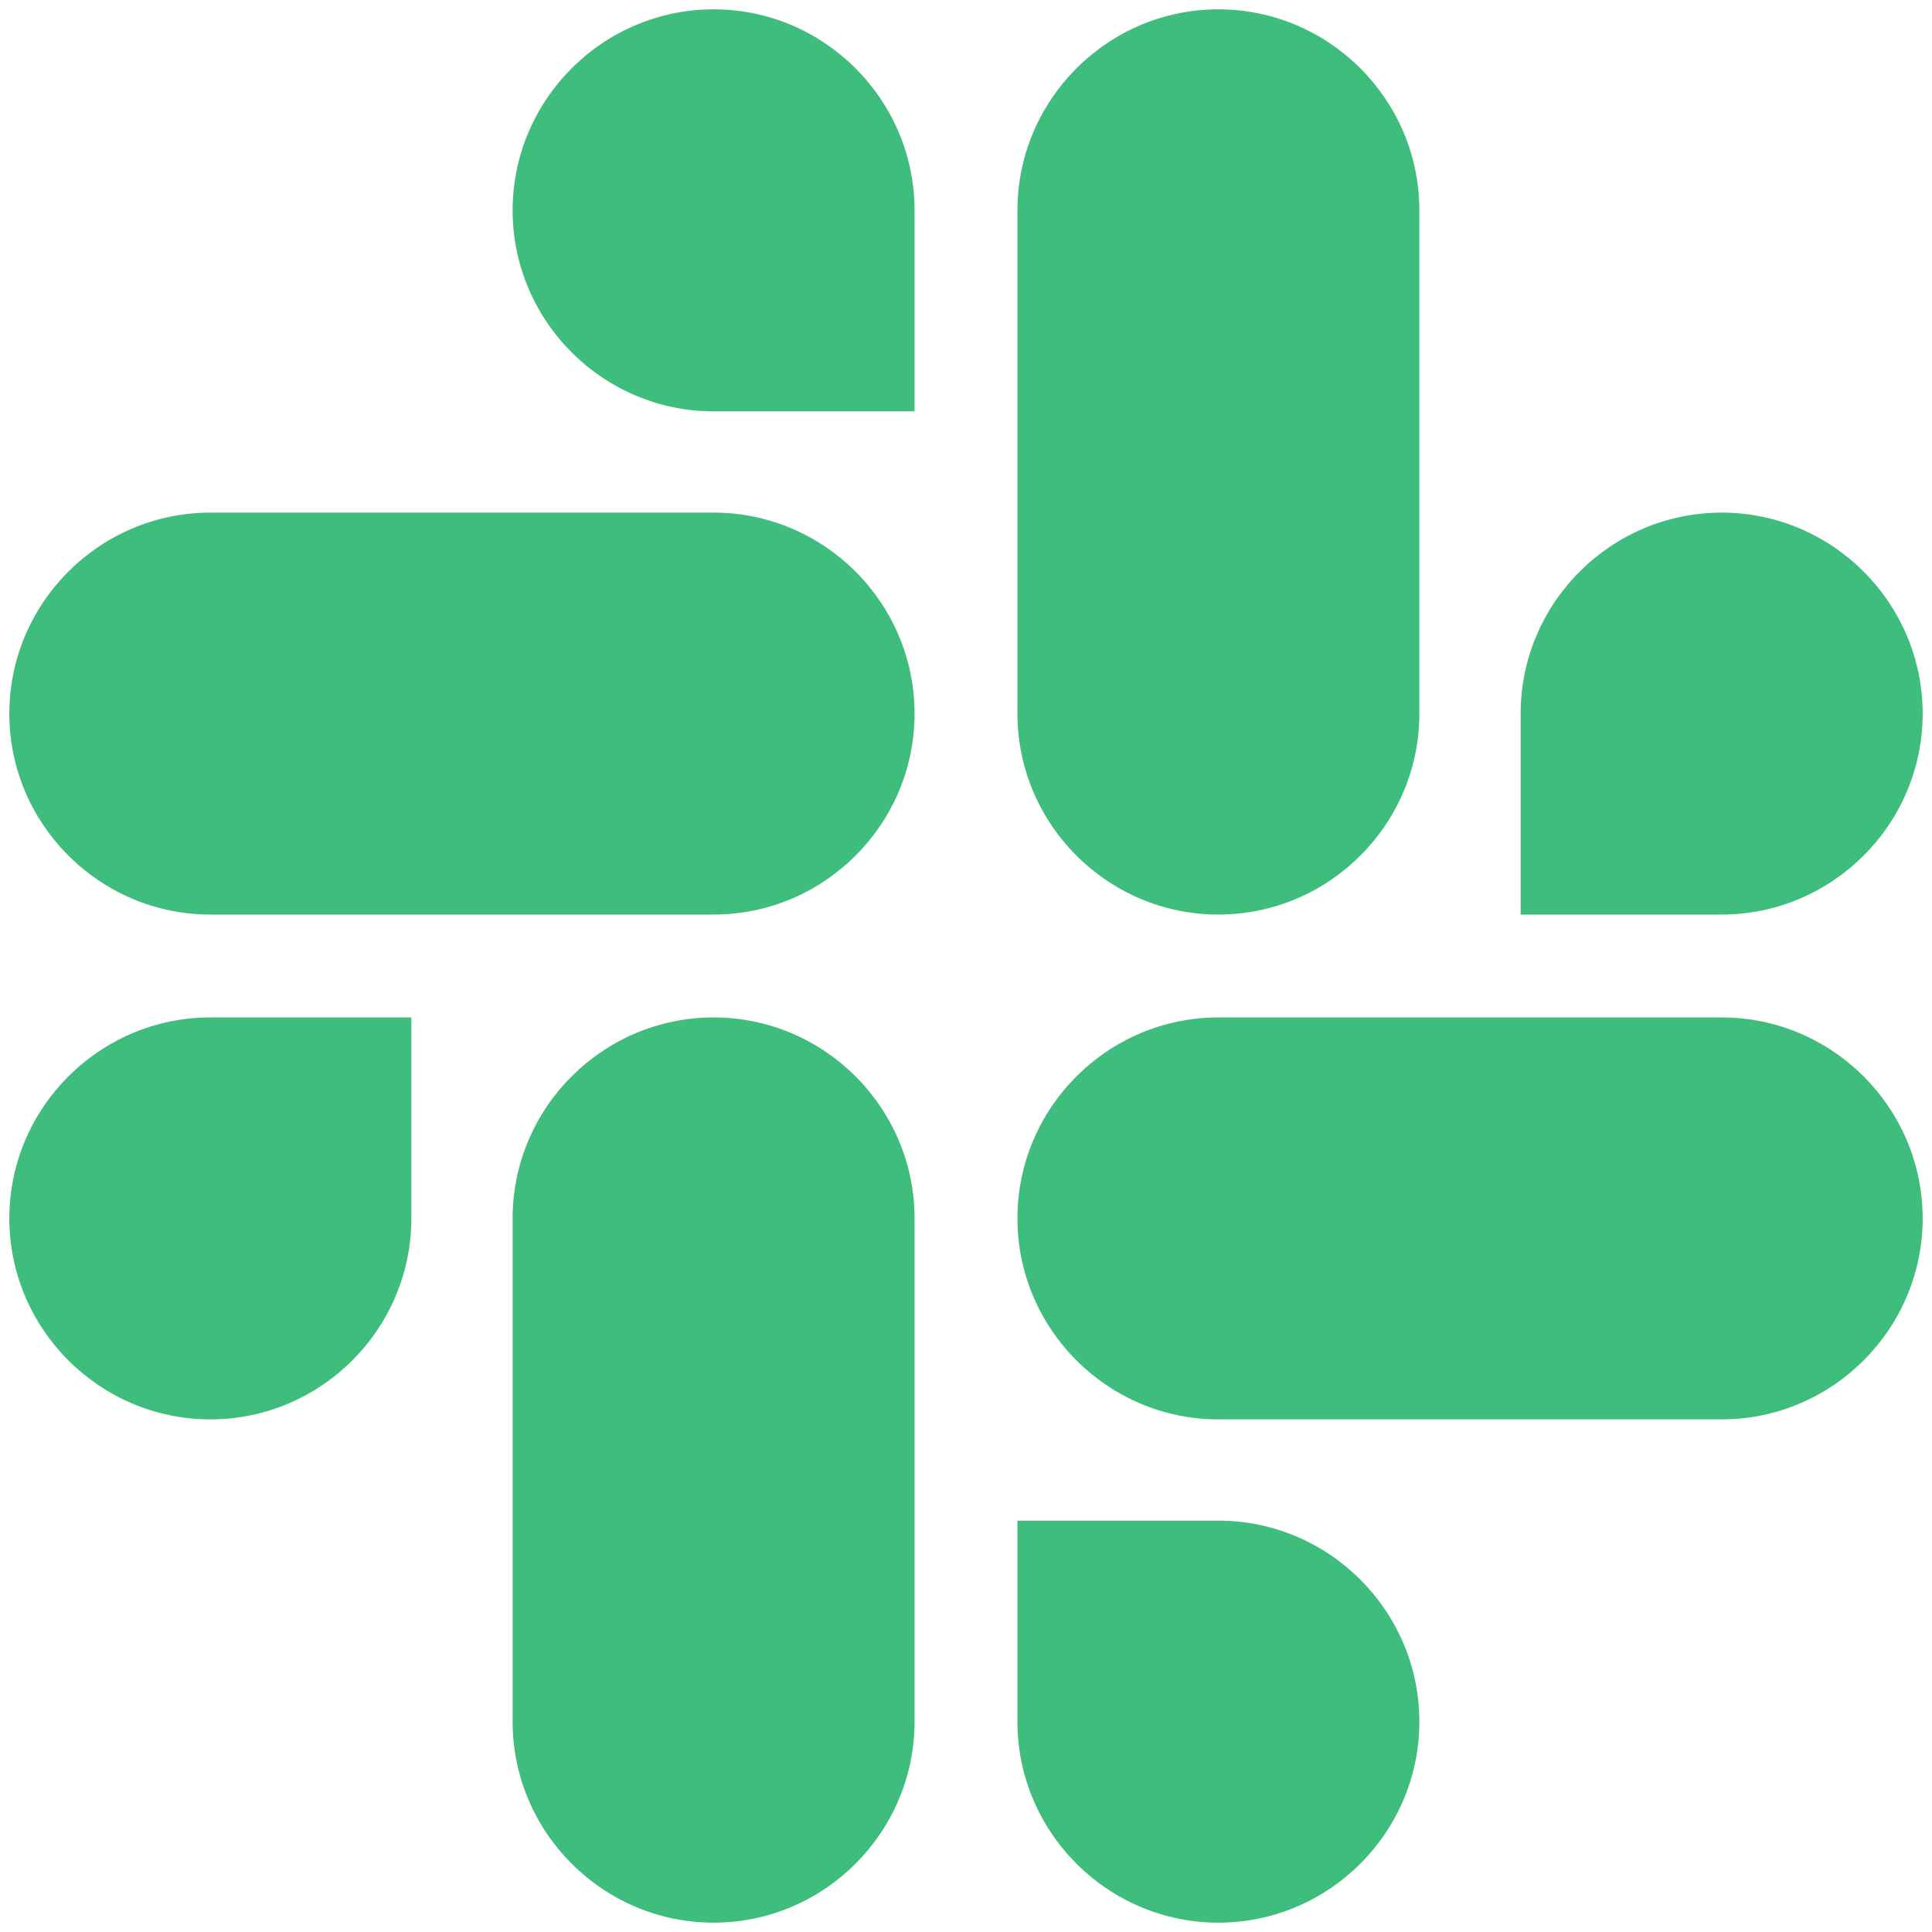<?xml version="1.0" encoding="UTF-8"?>
<svg width="24px" height="24px" viewBox="0 0 24 24" version="1.1" xmlns="http://www.w3.org/2000/svg" xmlns:xlink="http://www.w3.org/1999/xlink">
    <!-- Generator: Sketch 52.6 (67491) - http://www.bohemiancoding.com/sketch -->
    <title>Slack icon</title>
    <desc>Created with Sketch.</desc>
    <g id="Website-2.0" stroke="none" stroke-width="1" fill="none" fill-rule="evenodd">
        <g id="Slack-sign-up-(Sept)" transform="translate(-1105, -33)" fill="#3FBD7C">
            <g id="Group-45" transform="translate(100, 30)">
                <g id="Slack-icon" transform="translate(1005, 3)">
                    <path d="M5.11,15.135 C5.11,16.51 3.987,17.632 2.613,17.632 C1.239,17.632 0.116,16.51 0.116,15.135 C0.116,13.761 1.239,12.639 2.613,12.639 L5.11,12.639 L5.11,15.135 Z" id="Path"></path>
                    <path d="M6.368,15.135 C6.368,13.761 7.49,12.639 8.865,12.639 C10.239,12.639 11.361,13.761 11.361,15.135 L11.361,21.387 C11.361,22.761 10.239,23.884 8.865,23.884 C7.49,23.884 6.368,22.761 6.368,21.387 L6.368,15.135 Z" id="Path"></path>
                    <path d="M8.865,5.11 C7.49,5.11 6.368,3.987 6.368,2.613 C6.368,1.239 7.49,0.116 8.865,0.116 C10.239,0.116 11.361,1.239 11.361,2.613 L11.361,5.11 L8.865,5.11 Z" id="Path"></path>
                    <path d="M8.865,6.368 C10.239,6.368 11.361,7.49 11.361,8.865 C11.361,10.239 10.239,11.361 8.865,11.361 L2.613,11.361 C1.239,11.361 0.116,10.239 0.116,8.865 C0.116,7.49 1.239,6.368 2.613,6.368 L8.865,6.368 Z" id="Path"></path>
                    <path d="M18.89,8.865 C18.89,7.49 20.013,6.368 21.387,6.368 C22.761,6.368 23.884,7.49 23.884,8.865 C23.884,10.239 22.761,11.361 21.387,11.361 L18.89,11.361 L18.89,8.865 Z" id="Path"></path>
                    <path d="M17.632,8.865 C17.632,10.239 16.51,11.361 15.135,11.361 C13.761,11.361 12.639,10.239 12.639,8.865 L12.639,2.613 C12.639,1.239 13.761,0.116 15.135,0.116 C16.51,0.116 17.632,1.239 17.632,2.613 L17.632,8.865 Z" id="Path"></path>
                    <path d="M15.135,18.89 C16.51,18.89 17.632,20.013 17.632,21.387 C17.632,22.761 16.51,23.884 15.135,23.884 C13.761,23.884 12.639,22.761 12.639,21.387 L12.639,18.89 L15.135,18.89 Z" id="Path"></path>
                    <path d="M15.135,17.632 C13.761,17.632 12.639,16.51 12.639,15.135 C12.639,13.761 13.761,12.639 15.135,12.639 L21.387,12.639 C22.761,12.639 23.884,13.761 23.884,15.135 C23.884,16.51 22.761,17.632 21.387,17.632 L15.135,17.632 Z" id="Path"></path>
                </g>
            </g>
        </g>
    </g>
</svg>